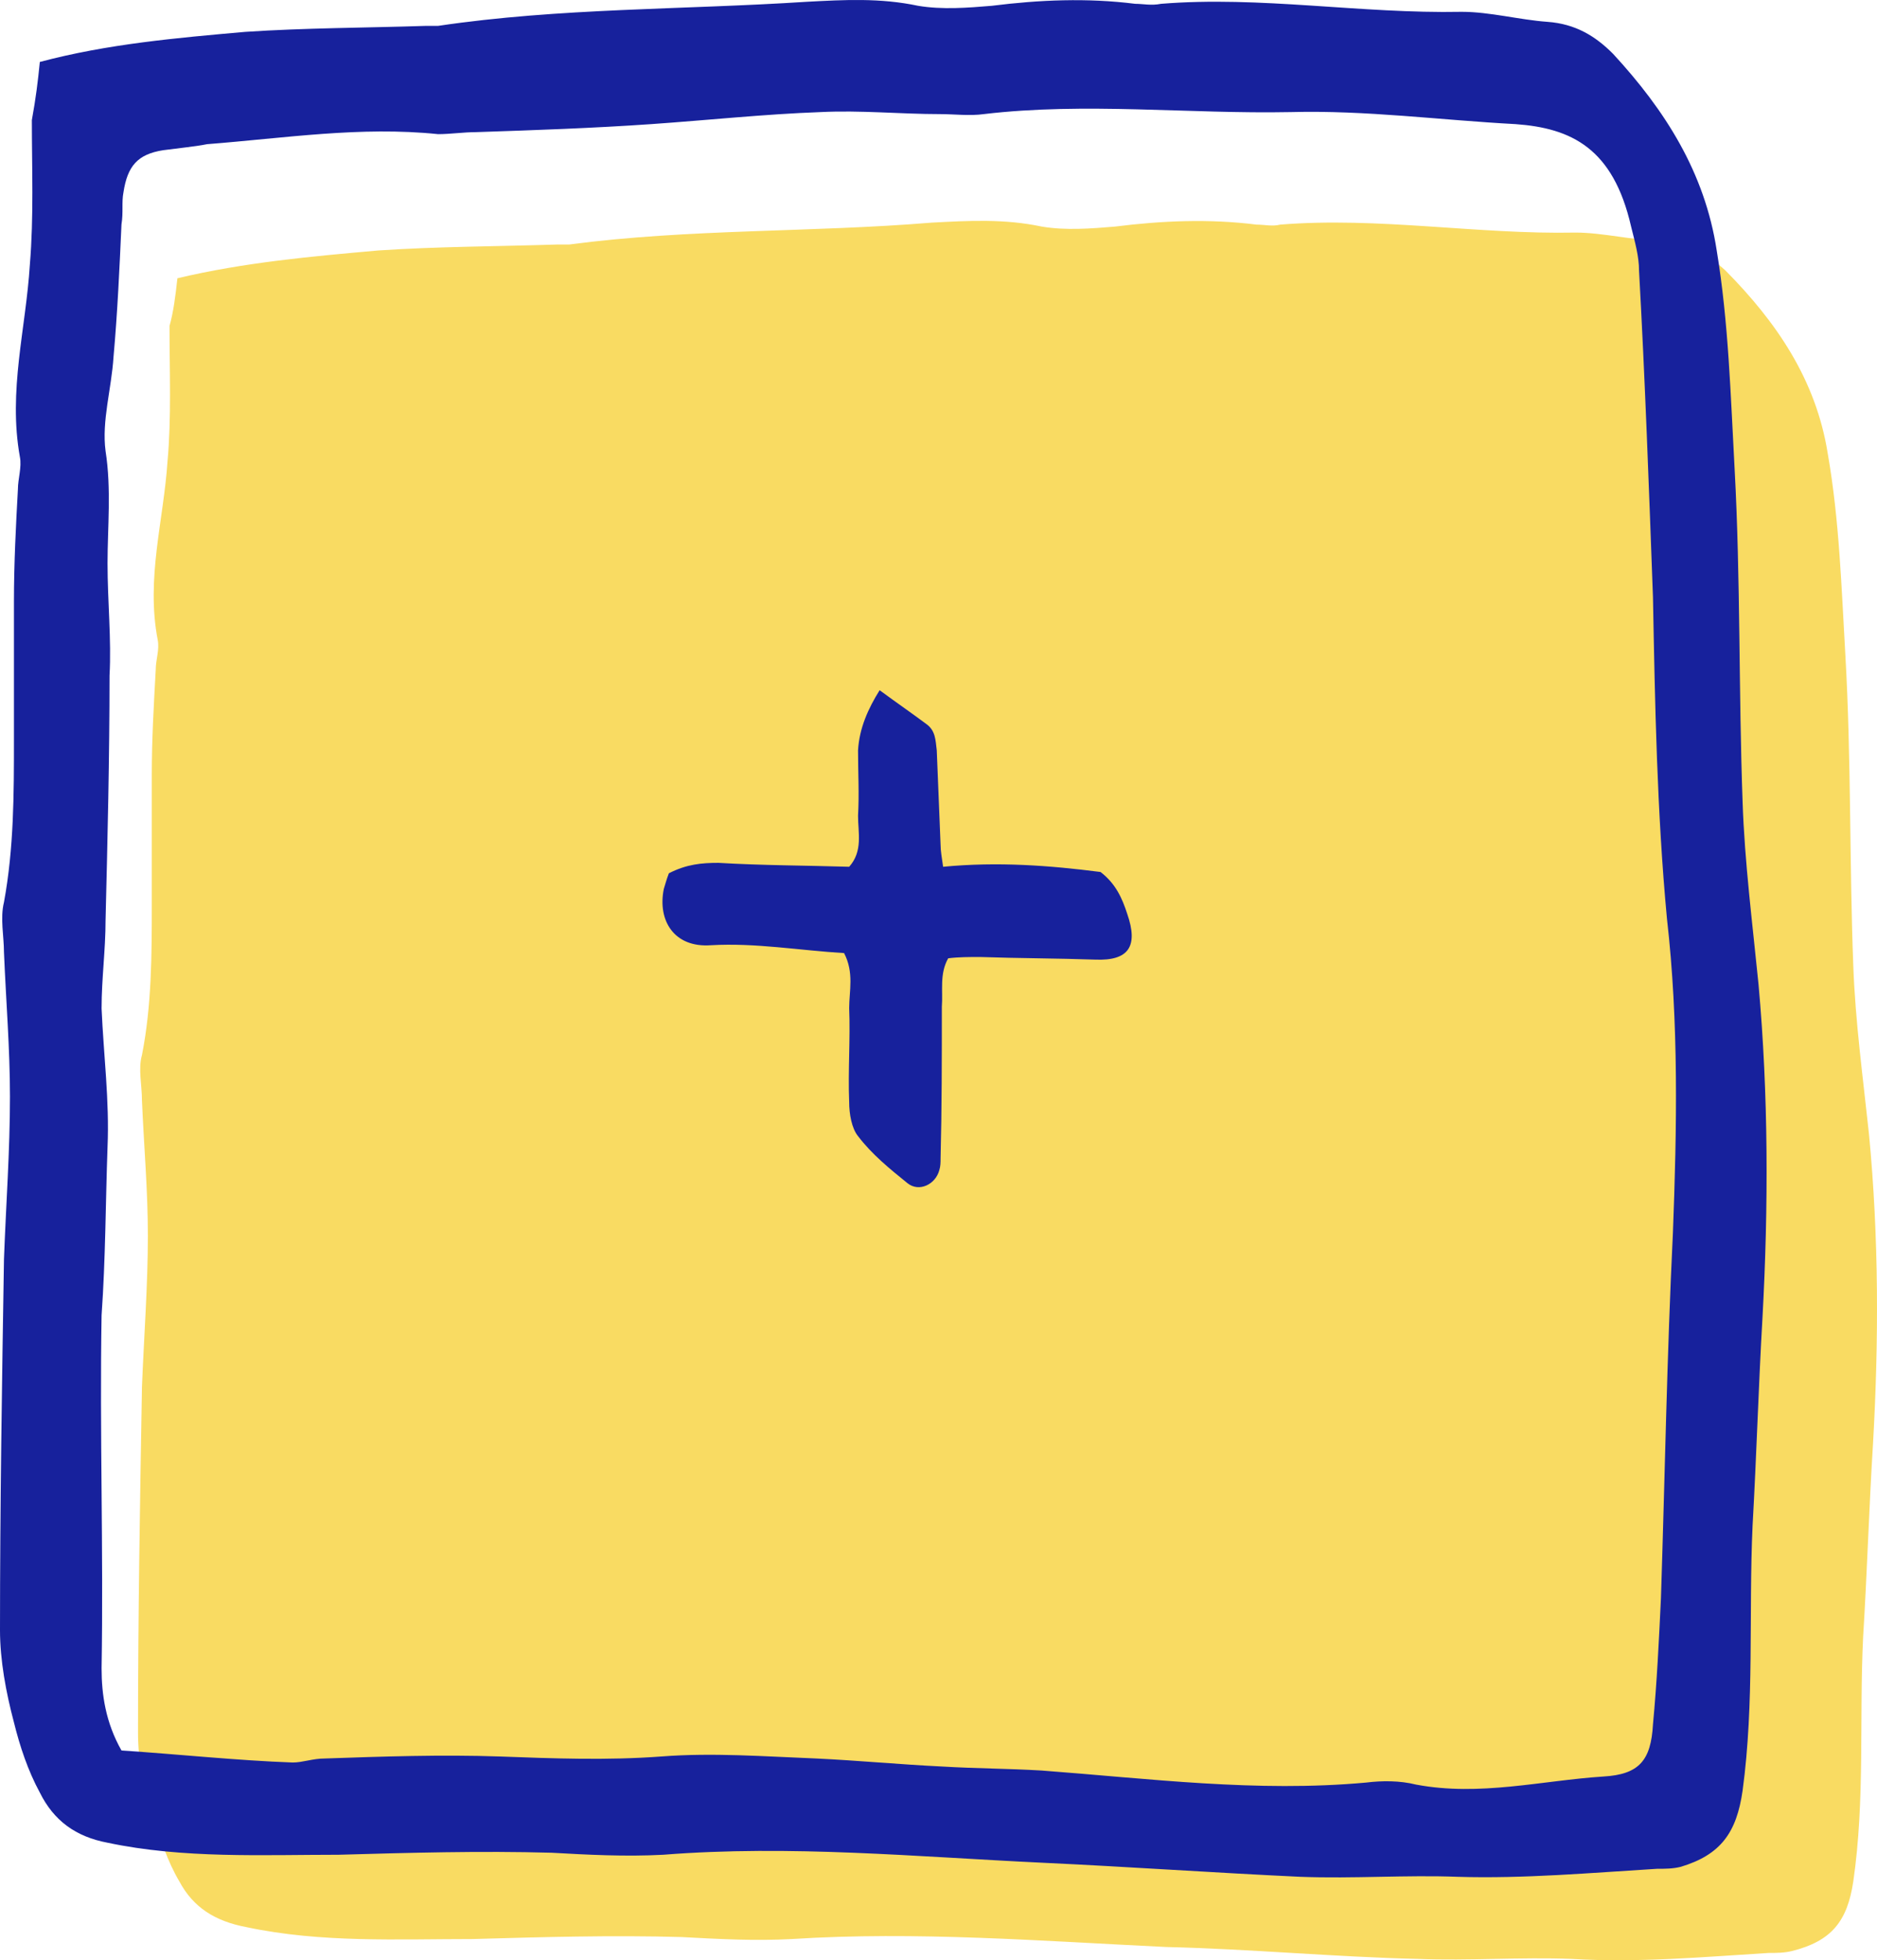 <svg width="68" height="71" viewBox="0 0 68 71" fill="none" xmlns="http://www.w3.org/2000/svg">
<path d="M6.427 10.079C8.853 9.503 11.278 9.288 13.704 9.072C15.844 8.928 17.985 8.928 20.196 8.856C20.339 8.856 20.482 8.856 20.624 8.856C24.976 8.28 29.4 8.424 33.752 8.064C35.107 7.992 36.391 7.92 37.747 8.208C38.603 8.352 39.53 8.28 40.386 8.208C42.099 7.992 43.811 7.92 45.523 8.136C45.809 8.136 46.094 8.208 46.379 8.136C49.947 7.848 53.514 8.496 57.081 8.424C58.08 8.424 59.15 8.712 60.149 8.712C61.148 8.784 61.861 9.216 62.503 9.791C64.358 11.662 65.785 13.749 66.213 16.411C66.641 18.858 66.712 21.304 66.855 23.75C67.069 27.492 66.998 31.234 67.141 34.975C67.212 36.99 67.497 39.077 67.711 41.091C68.068 44.833 68.068 48.575 67.854 52.316C67.711 54.619 67.64 56.993 67.497 59.296C67.355 62.246 67.569 65.196 67.141 68.146C66.927 69.585 66.356 70.305 64.929 70.665C64.644 70.737 64.358 70.737 64.073 70.737C61.718 70.881 59.364 71.097 56.938 70.953C55.083 70.881 53.228 71.025 51.373 70.953C48.306 70.881 45.309 70.593 42.242 70.521C37.747 70.305 33.181 69.945 28.686 70.233C27.331 70.305 26.046 70.233 24.691 70.161C22.194 70.089 19.625 70.161 17.128 70.233C14.417 70.233 11.635 70.377 8.924 69.801C7.782 69.585 6.998 69.082 6.498 68.146C6.07 67.427 5.785 66.563 5.571 65.772C5.214 64.908 5 63.829 5 62.75C5 58.576 5.071 54.403 5.143 50.23C5.214 48.431 5.357 46.56 5.357 44.761C5.357 43.106 5.214 41.523 5.143 39.868C5.143 39.293 5 38.717 5.143 38.213C5.499 36.414 5.499 34.544 5.499 32.745C5.499 31.162 5.499 29.651 5.499 28.068C5.499 26.773 5.571 25.549 5.642 24.254C5.642 23.894 5.785 23.535 5.713 23.175C5.285 20.944 5.927 18.858 6.07 16.699C6.213 15.116 6.141 13.461 6.141 11.806C6.284 11.302 6.356 10.727 6.427 10.079Z" fill="#F9DB62"/>
<path d="M1.443 2.244C3.896 1.59 6.421 1.372 8.874 1.155C11.039 1.009 13.275 1.009 15.44 0.937C15.584 0.937 15.729 0.937 15.873 0.937C20.274 0.283 24.747 0.356 29.221 0.065C30.591 -0.008 31.89 -0.08 33.261 0.21C34.127 0.356 35.065 0.283 35.93 0.21C37.662 -0.008 39.394 -0.08 41.125 0.138C41.414 0.138 41.702 0.21 42.063 0.138C45.671 -0.153 49.278 0.501 52.958 0.428C53.968 0.428 55.05 0.719 56.06 0.791C57.07 0.864 57.792 1.3 58.441 1.953C60.317 3.987 61.76 6.239 62.193 9.072C62.626 11.687 62.698 14.374 62.842 16.989C63.059 20.984 62.986 25.052 63.131 29.047C63.203 31.226 63.492 33.477 63.708 35.656C64.069 39.651 64.069 43.719 63.852 47.714C63.708 50.183 63.636 52.726 63.492 55.268C63.347 58.464 63.564 61.66 63.131 64.856C62.914 66.381 62.337 67.18 60.894 67.616C60.606 67.689 60.317 67.689 60.028 67.689C57.647 67.834 55.194 68.052 52.813 67.979C50.938 67.906 49.062 68.052 47.114 67.979C44.011 67.834 40.909 67.616 37.806 67.471C33.189 67.253 28.643 66.817 24.026 67.18C22.655 67.253 21.284 67.18 19.985 67.107C17.388 67.035 14.863 67.107 12.265 67.18C9.524 67.18 6.638 67.325 3.896 66.744C2.742 66.526 1.948 65.945 1.443 64.928C1.01 64.129 0.721 63.258 0.505 62.386C0.216 61.297 0 60.134 0 59.045C0 54.541 0.072 50.038 0.144 45.607C0.216 43.646 0.361 41.685 0.361 39.724C0.361 37.981 0.216 36.237 0.144 34.494C0.144 33.913 0 33.259 0.144 32.678C0.505 30.717 0.505 28.756 0.505 26.795C0.505 25.124 0.505 23.454 0.505 21.783C0.505 20.403 0.577 19.023 0.649 17.715C0.649 17.352 0.794 16.916 0.721 16.553C0.289 14.156 0.938 11.905 1.082 9.58C1.227 7.837 1.154 6.094 1.154 4.35C1.299 3.551 1.371 2.97 1.443 2.244ZM4.401 63.403C6.566 63.548 8.586 63.766 10.606 63.839C10.967 63.839 11.328 63.694 11.76 63.694C13.853 63.621 16.017 63.548 18.11 63.621C20.058 63.694 22.006 63.766 23.954 63.621C25.829 63.476 27.705 63.621 29.581 63.694C31.096 63.766 32.612 63.911 34.127 63.984C35.353 64.057 36.508 64.057 37.734 64.129C41.63 64.42 45.526 64.928 49.495 64.565C50.072 64.493 50.721 64.493 51.298 64.638C53.607 65.074 55.844 64.493 58.08 64.347C59.379 64.275 59.812 63.766 59.884 62.459C60.028 60.933 60.1 59.408 60.173 57.883C60.317 53.452 60.389 49.094 60.606 44.663C60.75 40.886 60.822 37.036 60.389 33.259C60.028 29.41 59.956 25.487 59.884 21.638C59.74 17.715 59.596 13.72 59.379 9.798C59.379 9.29 59.235 8.781 59.09 8.2C58.441 5.367 56.926 4.641 54.906 4.496C52.164 4.35 49.495 3.987 46.753 4.06C43.073 4.133 39.322 3.697 35.642 4.133C35.137 4.205 34.56 4.133 34.055 4.133C32.612 4.133 31.169 3.987 29.726 4.06C27.705 4.133 25.685 4.35 23.593 4.496C21.5 4.641 19.408 4.714 17.244 4.786C16.811 4.786 16.306 4.859 15.873 4.859C13.059 4.568 10.317 5.004 7.504 5.222C7.143 5.295 6.493 5.367 5.916 5.44C4.978 5.585 4.618 6.021 4.473 6.965C4.401 7.329 4.473 7.692 4.401 8.127C4.329 9.725 4.257 11.323 4.113 12.921C4.04 14.084 3.68 15.246 3.824 16.335C4.04 17.715 3.896 19.095 3.896 20.403C3.896 21.783 4.04 23.163 3.968 24.47C3.968 27.448 3.896 30.427 3.824 33.332C3.824 34.422 3.68 35.438 3.68 36.528C3.752 38.199 3.968 39.869 3.896 41.54C3.824 43.574 3.824 45.607 3.68 47.641C3.607 51.854 3.752 56.139 3.68 60.425C3.68 61.369 3.824 62.386 4.401 63.403Z" fill="#17219C"/>
<path d="M24.232 31.631C24.876 31.3 25.428 31.253 26.026 31.253C27.59 31.347 29.2 31.347 30.764 31.395C31.269 30.826 31.085 30.163 31.085 29.547C31.131 28.742 31.085 27.984 31.085 27.179C31.131 26.374 31.453 25.663 31.867 25C32.511 25.474 33.063 25.853 33.569 26.232C33.891 26.468 33.891 26.8 33.937 27.179C33.983 28.316 34.029 29.453 34.075 30.589C34.075 30.826 34.121 31.063 34.167 31.395C36.145 31.205 38.031 31.347 39.871 31.584C40.422 32.01 40.653 32.532 40.837 33.1C41.25 34.284 40.883 34.805 39.687 34.758C38.307 34.71 36.881 34.71 35.501 34.663C35.133 34.663 34.719 34.663 34.351 34.71C34.029 35.279 34.167 35.895 34.121 36.463C34.121 38.31 34.121 40.158 34.075 41.958C34.075 42.1 34.075 42.242 34.029 42.384C33.891 42.905 33.293 43.189 32.879 42.858C32.235 42.337 31.591 41.816 31.085 41.152C30.855 40.868 30.764 40.347 30.764 39.921C30.718 38.784 30.809 37.647 30.764 36.51C30.764 35.895 30.948 35.231 30.579 34.521C28.97 34.426 27.36 34.142 25.75 34.237C24.416 34.331 23.818 33.337 24.048 32.2C24.094 32.058 24.14 31.868 24.232 31.631Z" fill="#17219C"/>
</svg>

